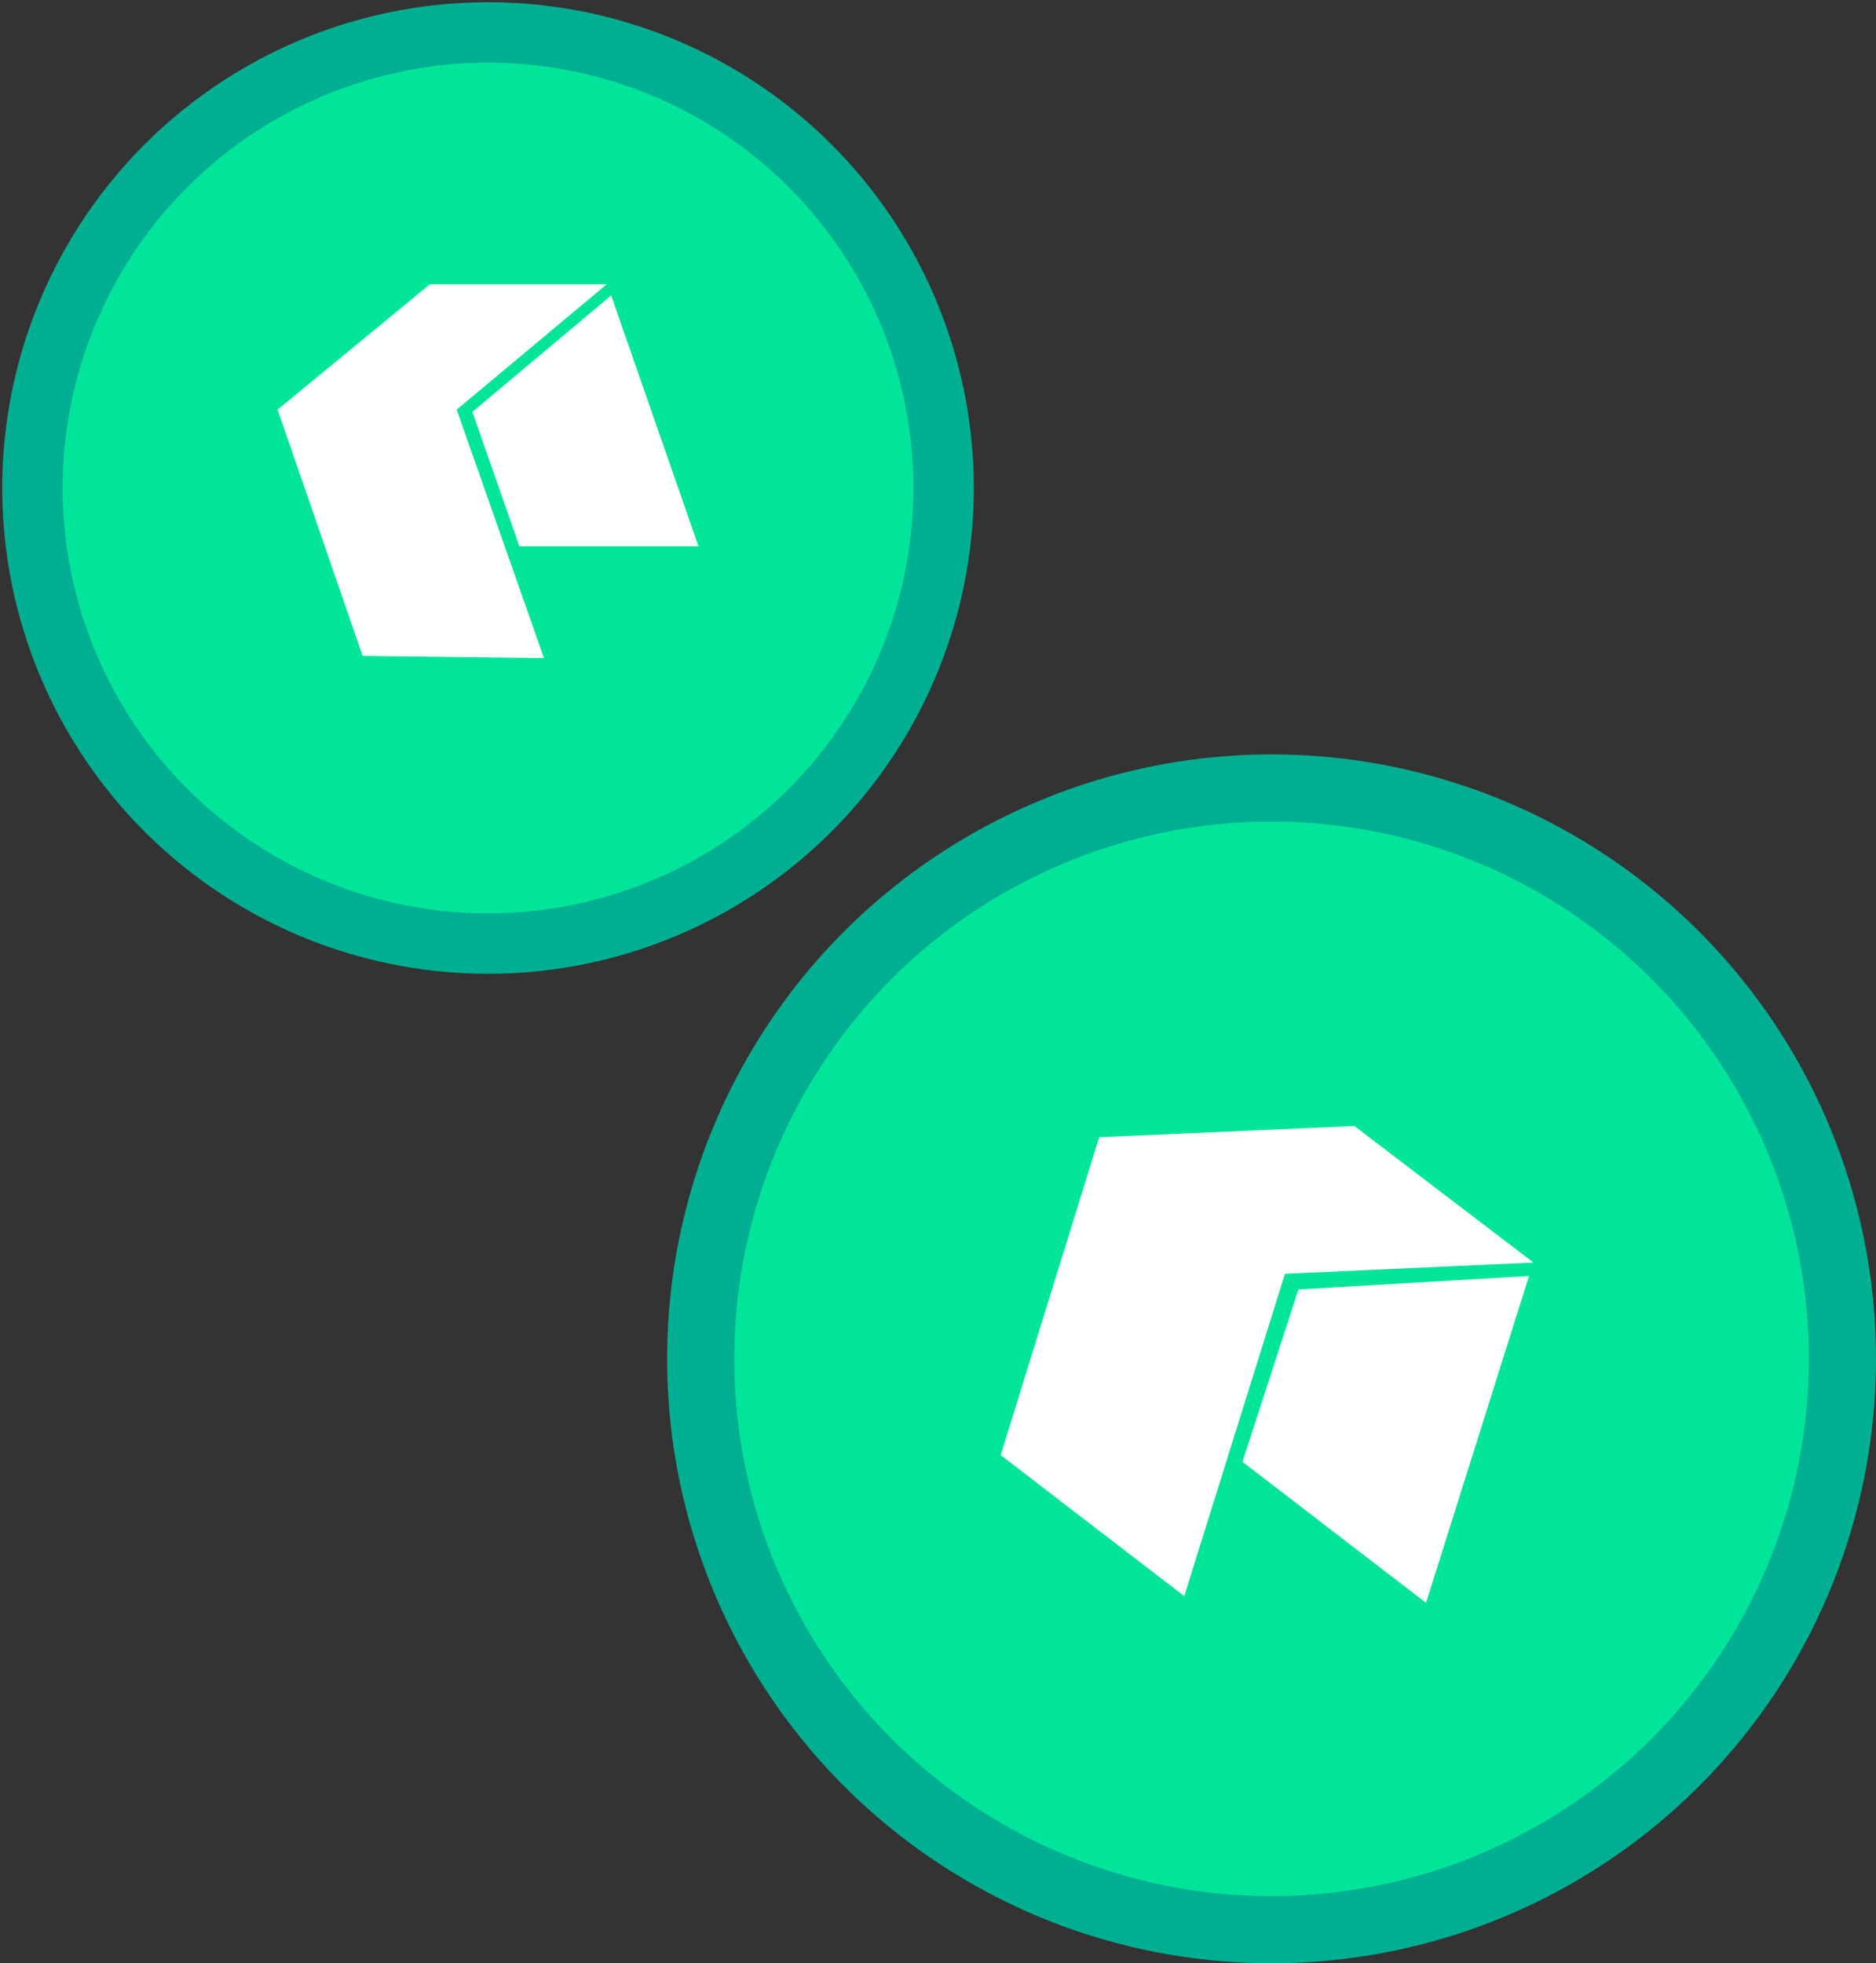 <svg xmlns="http://www.w3.org/2000/svg" viewBox="0 0 83.8 87.7"><rect x="0" y="0" width="83.8" height="87.7" fill="#333333" stroke="none"/><defs><style>.cls-1{fill:#00af92}.cls-2{fill:#00e599}.cls-3{fill:#fff}</style></defs><g id="Layer_2" data-name="Layer 2"><g id="Layer_1-2" data-name="Layer 1"><circle cx="21.8" cy="21.8" r="21.7" class="cls-1"/><circle cx="56.8" cy="60.7" r="27" class="cls-1"/><circle cx="21.8" cy="21.8" r="19" class="cls-2"/><circle cx="56.8" cy="60.7" r="24" class="cls-2"/><polygon points="12.4 18.3 16.2 29.3 24.3 29.4 20.4 18.3 27.1 12.7 19.2 12.7 12.4 18.3" class="cls-3"/><polygon points="21.1 18.4 23.2 24.4 31.2 24.4 27.3 13.2 21.1 18.4" class="cls-3"/><polygon points="49.1 50.8 44.7 65 52.9 71.3 57.4 56.9 68.5 56.4 60.5 50.3 49.1 50.8" class="cls-3"/><polygon points="58 57.6 55.5 65.3 63.7 71.6 68.3 57 58 57.6" class="cls-3"/></g></g></svg>